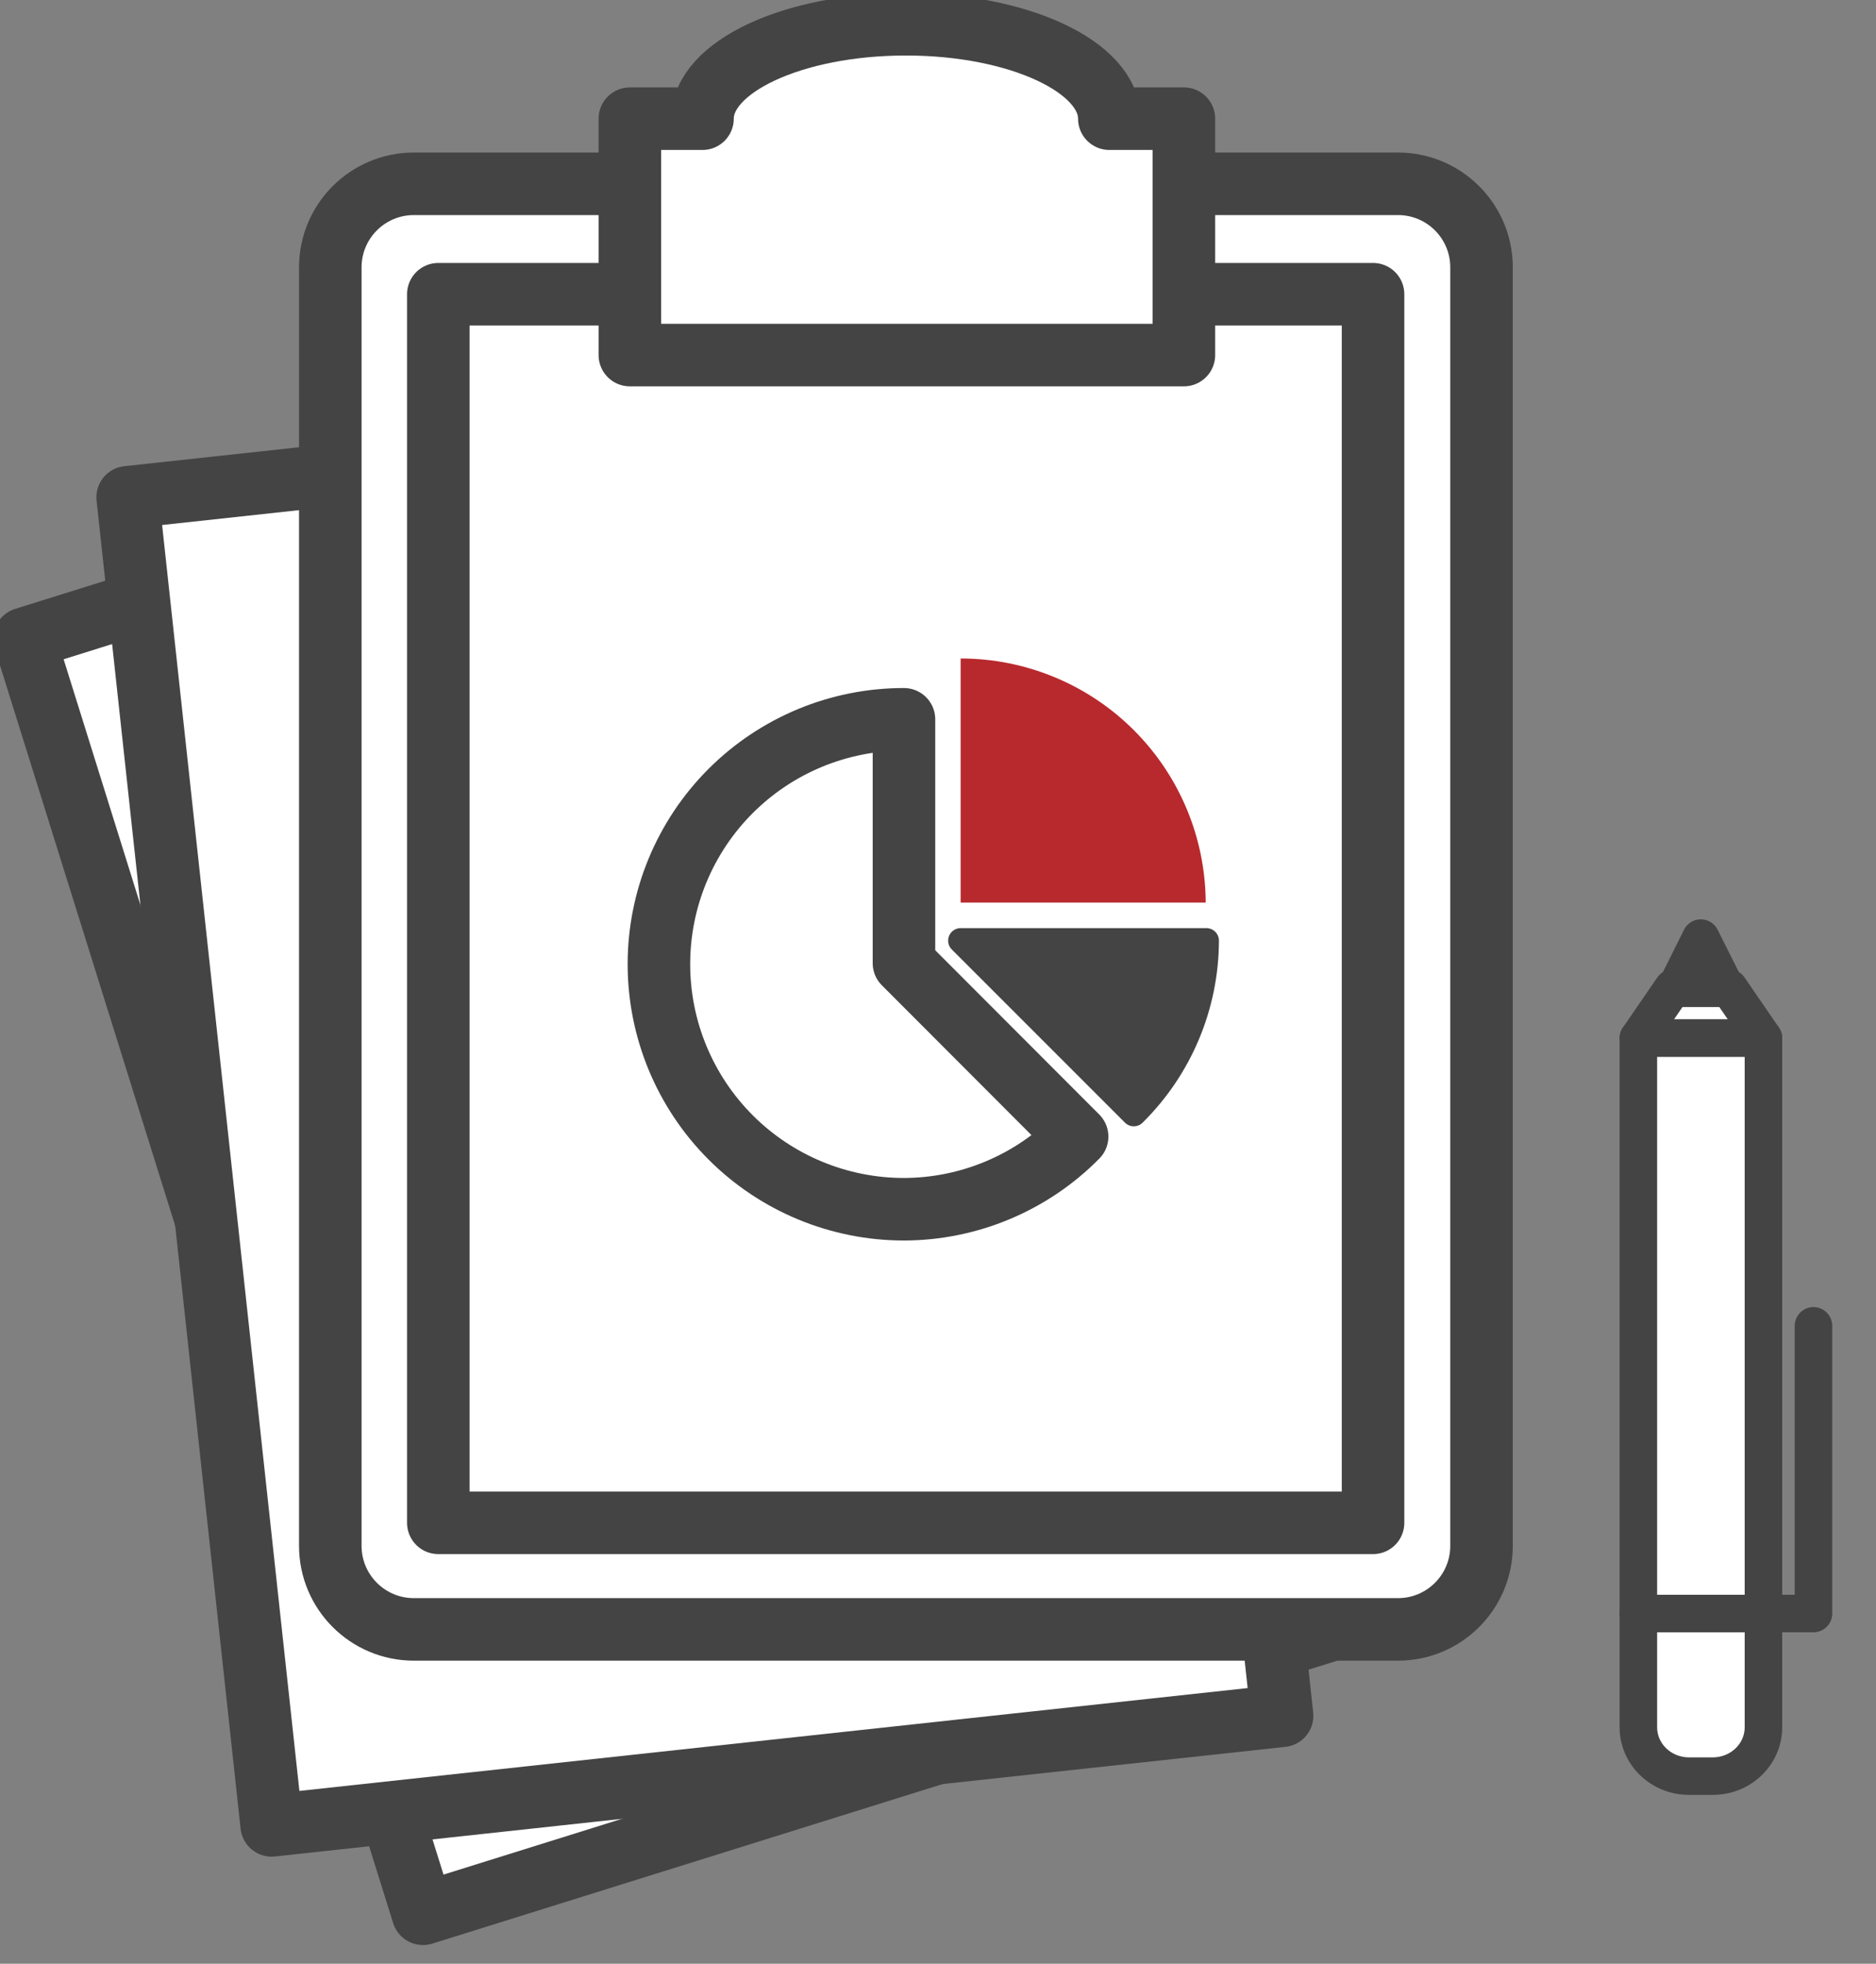 <svg width="150" height="157" viewBox="0 0 150 157" fill="none" xmlns="http://www.w3.org/2000/svg">
<rect x="0" y="0" width="150" height="157" fill="#808080" stroke="none"/>
<g clip-path="url(#clip0_1589_359)">
<path d="M79.517 26.819L1.955 51.066L33.822 153.004L111.384 128.757L79.517 26.819Z" fill="white" stroke="#444444" stroke-width="5" stroke-linecap="round" stroke-linejoin="round"/>
<path d="M90.997 30.995L10.207 39.758L21.723 145.938L102.513 137.175L90.997 30.995Z" fill="white" stroke="#444444" stroke-width="5" stroke-linecap="round" stroke-linejoin="round"/>
<path d="M111.779 14.695H33.09C29.401 14.695 26.41 17.686 26.41 21.375V123.589C26.41 127.278 29.401 130.269 33.09 130.269H111.779C115.468 130.269 118.459 127.278 118.459 123.589V21.375C118.459 17.686 115.468 14.695 111.779 14.695Z" fill="white" stroke="#444444" stroke-width="5" stroke-linecap="round" stroke-linejoin="round"/>
<path d="M109.785 23.523H35.046V121.749H109.785V23.523Z" fill="white" stroke="#444444" stroke-width="5" stroke-linecap="round" stroke-linejoin="round"/>
<path d="M76.811 52.645V72.162H96.405C96.385 66.978 94.311 62.014 90.639 58.356C86.966 54.698 81.994 52.645 76.811 52.645Z" fill="#B8292D"/>
<path d="M72.279 57.508C69.707 57.505 67.159 58.01 64.782 58.992C62.405 59.975 60.245 61.416 58.425 63.234C56.605 65.052 55.161 67.211 54.176 69.588C53.191 71.964 52.685 74.511 52.685 77.083C52.685 82.28 54.749 87.264 58.424 90.939C62.098 94.613 67.082 96.678 72.279 96.678C74.856 96.671 77.406 96.155 79.782 95.158C82.158 94.161 84.313 92.703 86.123 90.869L72.279 77.006V57.508Z" fill="white" stroke="#444444" stroke-width="5" stroke-linecap="round" stroke-linejoin="round"/>
<path d="M76.811 75.203L90.655 89.047C92.488 87.237 93.945 85.081 94.942 82.705C95.939 80.329 96.456 77.78 96.463 75.203H76.811Z" fill="#444444" stroke="#444444" stroke-width="2" stroke-linecap="round" stroke-linejoin="round"/>
<path d="M88.699 9.489C88.699 5.326 81.418 1.938 72.434 1.938C63.45 1.938 56.17 5.326 56.17 9.489H50.361V28.387H94.662V9.489H88.699Z" fill="white" stroke="#444444" stroke-width="5" stroke-linecap="round" stroke-linejoin="round"/>
<path d="M141 83H131L133.745 79H138.255L141 83Z" fill="white" stroke="#444444" stroke-width="3" stroke-linecap="round" stroke-linejoin="round"/>
<path d="M141 83H131V129H141V83Z" fill="white" stroke="#444444" stroke-width="3" stroke-linecap="round" stroke-linejoin="round"/>
<path d="M138 79H134L135.993 75L138 79Z" fill="white" stroke="#444444" stroke-width="3" stroke-linecap="round" stroke-linejoin="round"/>
<path d="M141 129V138.097C141 139.132 140.573 140.125 139.813 140.857C139.054 141.589 138.023 142 136.949 142H135.051C133.977 142 132.946 141.589 132.187 140.857C131.427 140.125 131 139.132 131 138.097V129H140.985H141Z" fill="white" stroke="#444444" stroke-width="3" stroke-linecap="round" stroke-linejoin="round"/>
<path d="M141 129H145V106" stroke="#444444" stroke-width="3" stroke-linecap="round" stroke-linejoin="round"/>
</g>
<defs>
<clipPath id="clip0_1589_359">
<rect width="150" height="156.448" fill="white"/>
</clipPath>
</defs>
</svg>
